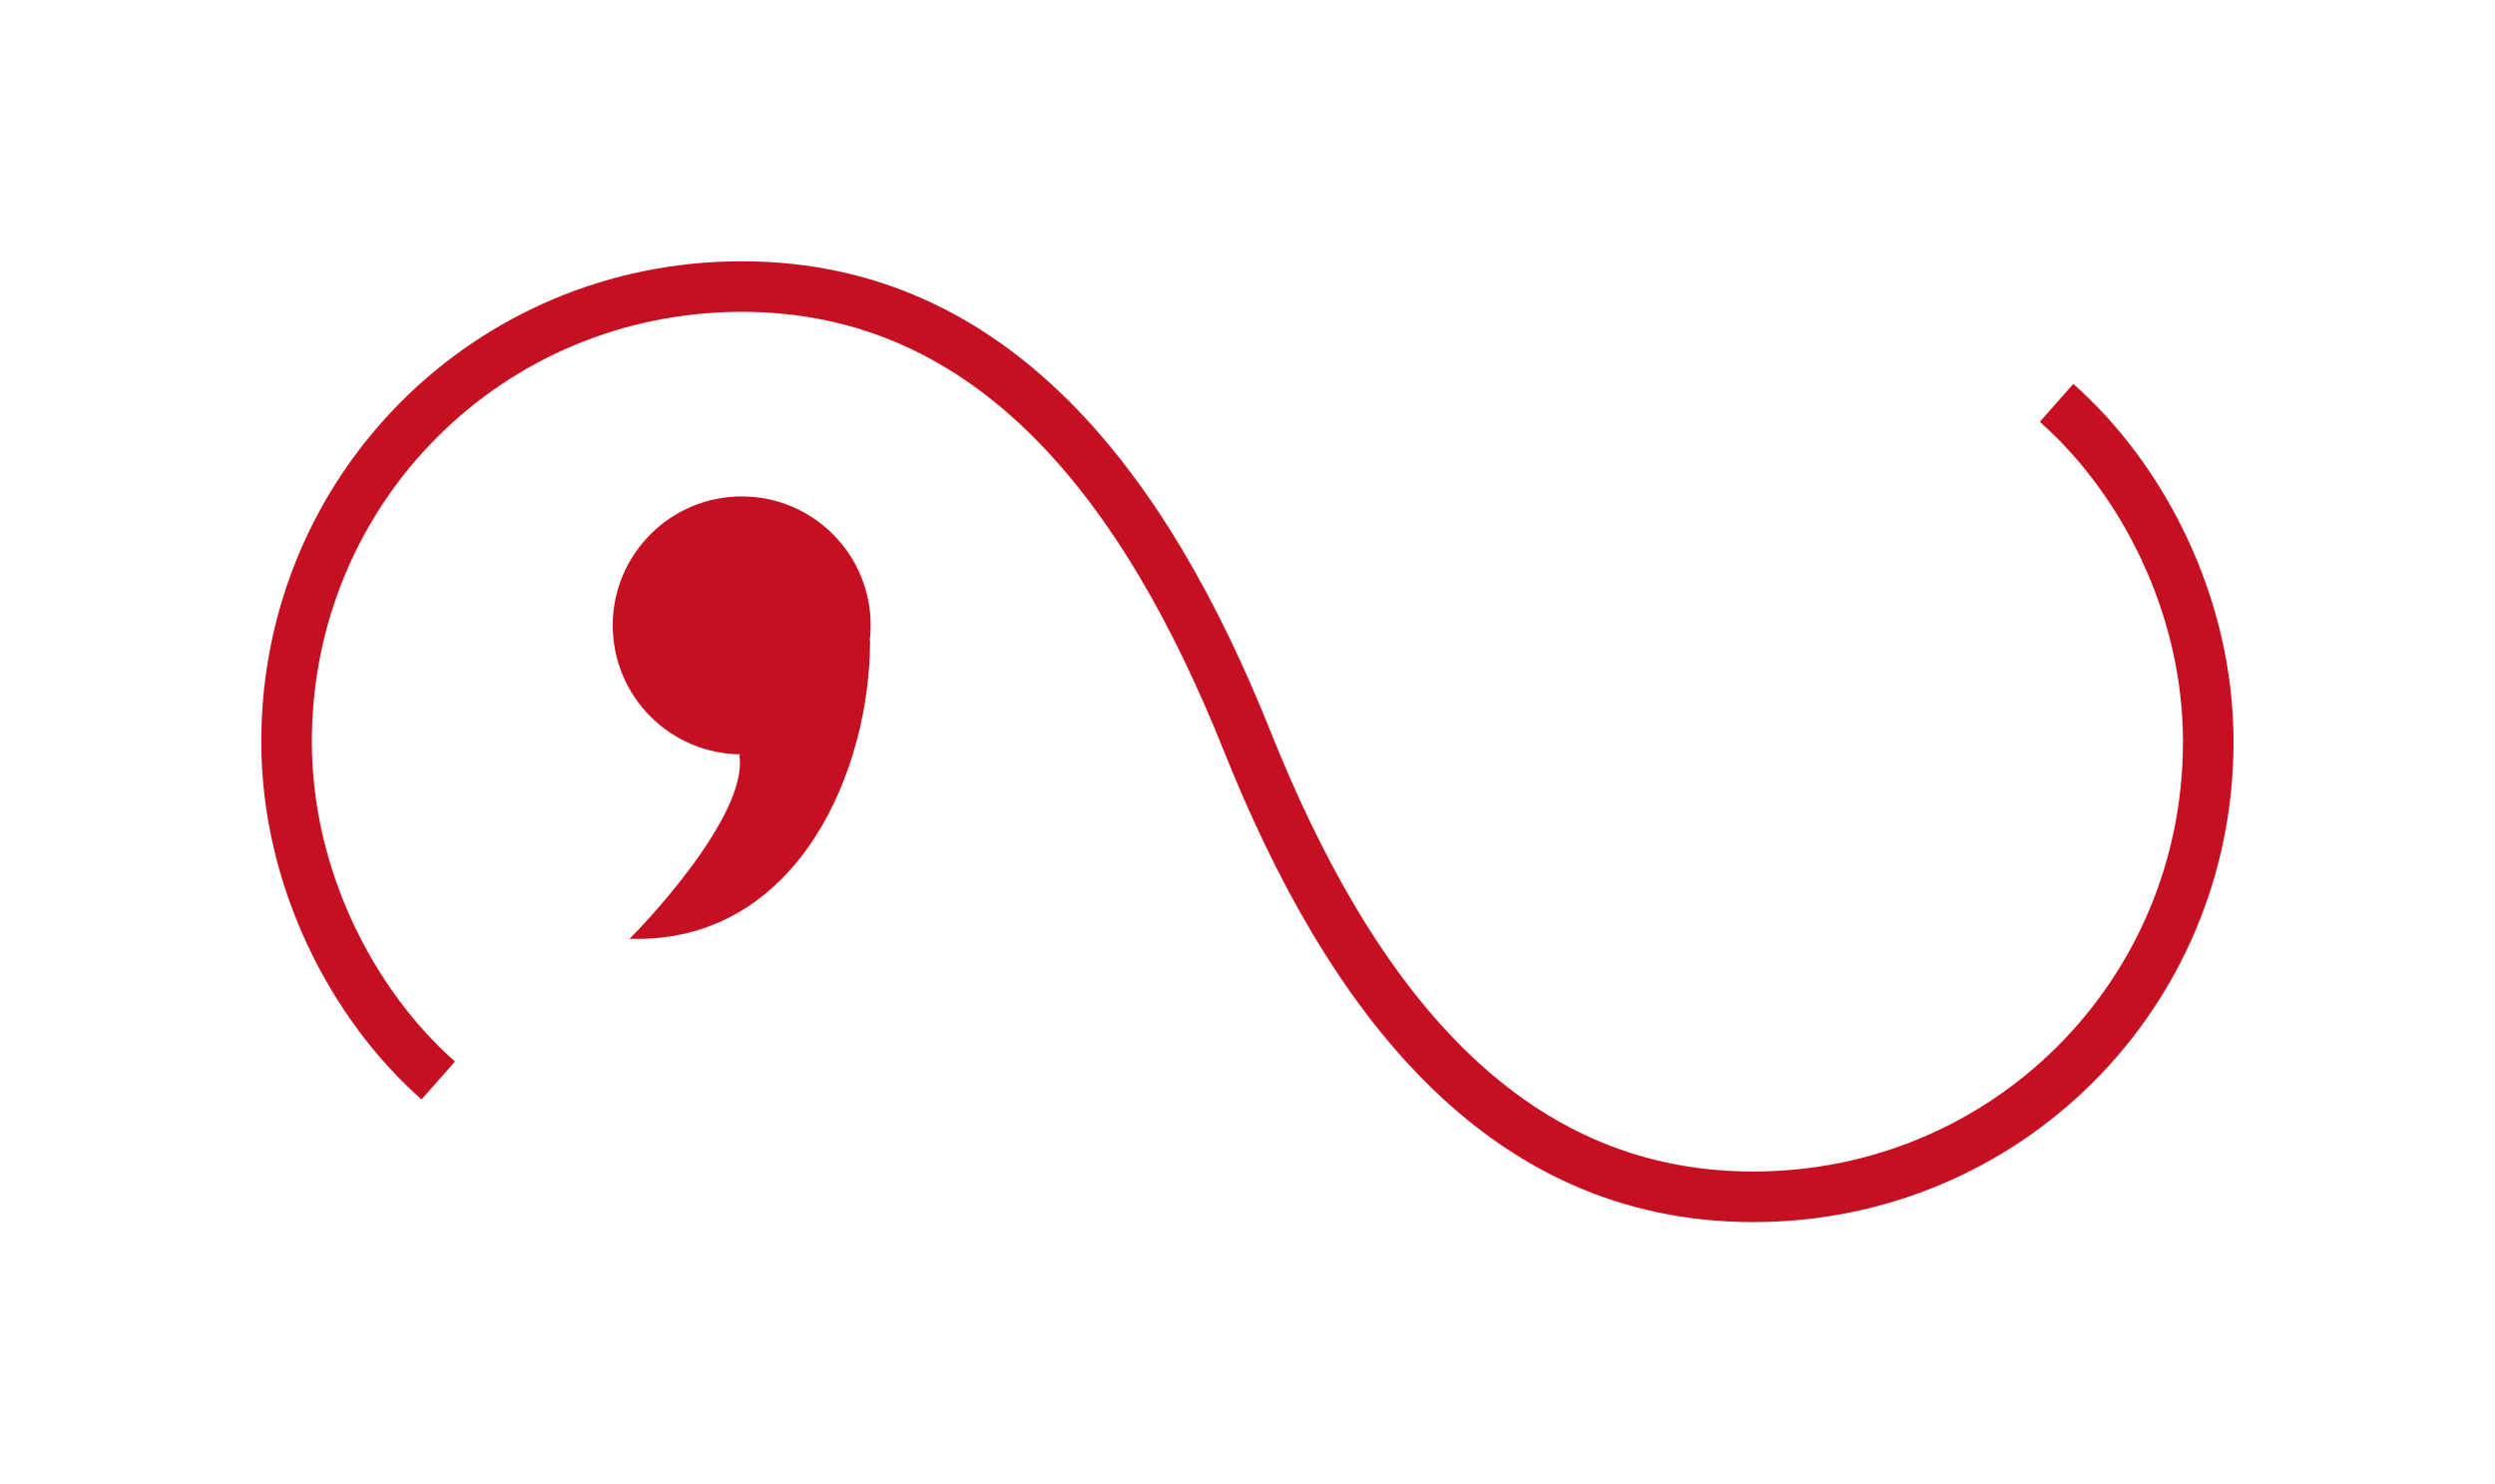 <?xml version="1.0" encoding="UTF-8" standalone="no"?>
<svg
   xmlns:dc="http://purl.org/dc/elements/1.1/"
   xmlns:cc="http://creativecommons.org/ns#"
   xmlns:rdf="http://www.w3.org/1999/02/22-rdf-syntax-ns#"
   xmlns:svg="http://www.w3.org/2000/svg"
   xmlns="http://www.w3.org/2000/svg"
   id="svg15"
   height="74.44mm"
   width="125.19mm"
   version="1.0">
  <defs
     id="defs3">
    <pattern
       y="0"
       x="0"
       height="6"
       width="6"
       patternUnits="userSpaceOnUse"
       id="EMFhbasepattern" />
  </defs>
  <path
     id="path5"
     d="  M 164.635,118.601   C 164.635,131.867 153.925,142.577 140.659,142.577   C 127.432,142.577 116.683,131.867 116.683,118.601   C 116.683,105.374 127.432,94.625 140.659,94.625   C 153.925,94.625 164.635,105.374 164.635,118.601   z "
     style="fill:#c61021;fill-rule:evenodd;fill-opacity:1;stroke:none;" />
  <path
     id="path7"
     d="  M 164.635,118.601   C 164.635,131.867 153.925,142.577 140.659,142.577   C 127.432,142.577 116.683,131.867 116.683,118.601   C 116.683,105.374 127.432,94.625 140.659,94.625   C 153.925,94.625 164.635,105.374 164.635,118.601  "
     style="fill:none;stroke:#c61021;stroke-width:0.959px;stroke-linecap:butt;stroke-linejoin:miter;stroke-miterlimit:10;stroke-dasharray:none;stroke-opacity:1;" />
  <path
     id="path9"
     d="  M 140.659,143.056   C 142.776,155.004 120.519,177.582 120.519,177.582   C 151.328,177.781 164.555,145.494 164.515,121.558   z "
     style="fill:#c61021;fill-rule:evenodd;fill-opacity:1;stroke:none;" />
  <path
     id="path11"
     d="  M 140.659,143.056   C 142.776,155.004 120.519,177.582 120.519,177.582   C 151.328,177.781 164.555,145.494 164.515,121.558  "
     style="fill:none;stroke:#c61021;stroke-width:0.959px;stroke-linecap:butt;stroke-linejoin:miter;stroke-miterlimit:10;stroke-dasharray:none;stroke-opacity:1;" />
  <path
     id="path13"
     d="  M 83.116,204.914   C 66.813,190.529 54.345,166.553 54.345,140.659   C 54.345,92.707 92.707,54.345 140.659,54.345   C 188.61,54.345 217.382,92.707 236.562,140.659   C 255.743,188.61 284.514,226.972 332.466,226.972   C 380.418,226.972 418.779,188.61 418.779,140.659   C 418.779,114.765 406.312,90.789 390.008,76.403  "
     style="fill:none;stroke:#c61021;stroke-width:9.59px;stroke-linecap:butt;stroke-linejoin:miter;stroke-miterlimit:10;stroke-dasharray:none;stroke-opacity:1;" />
</svg>
